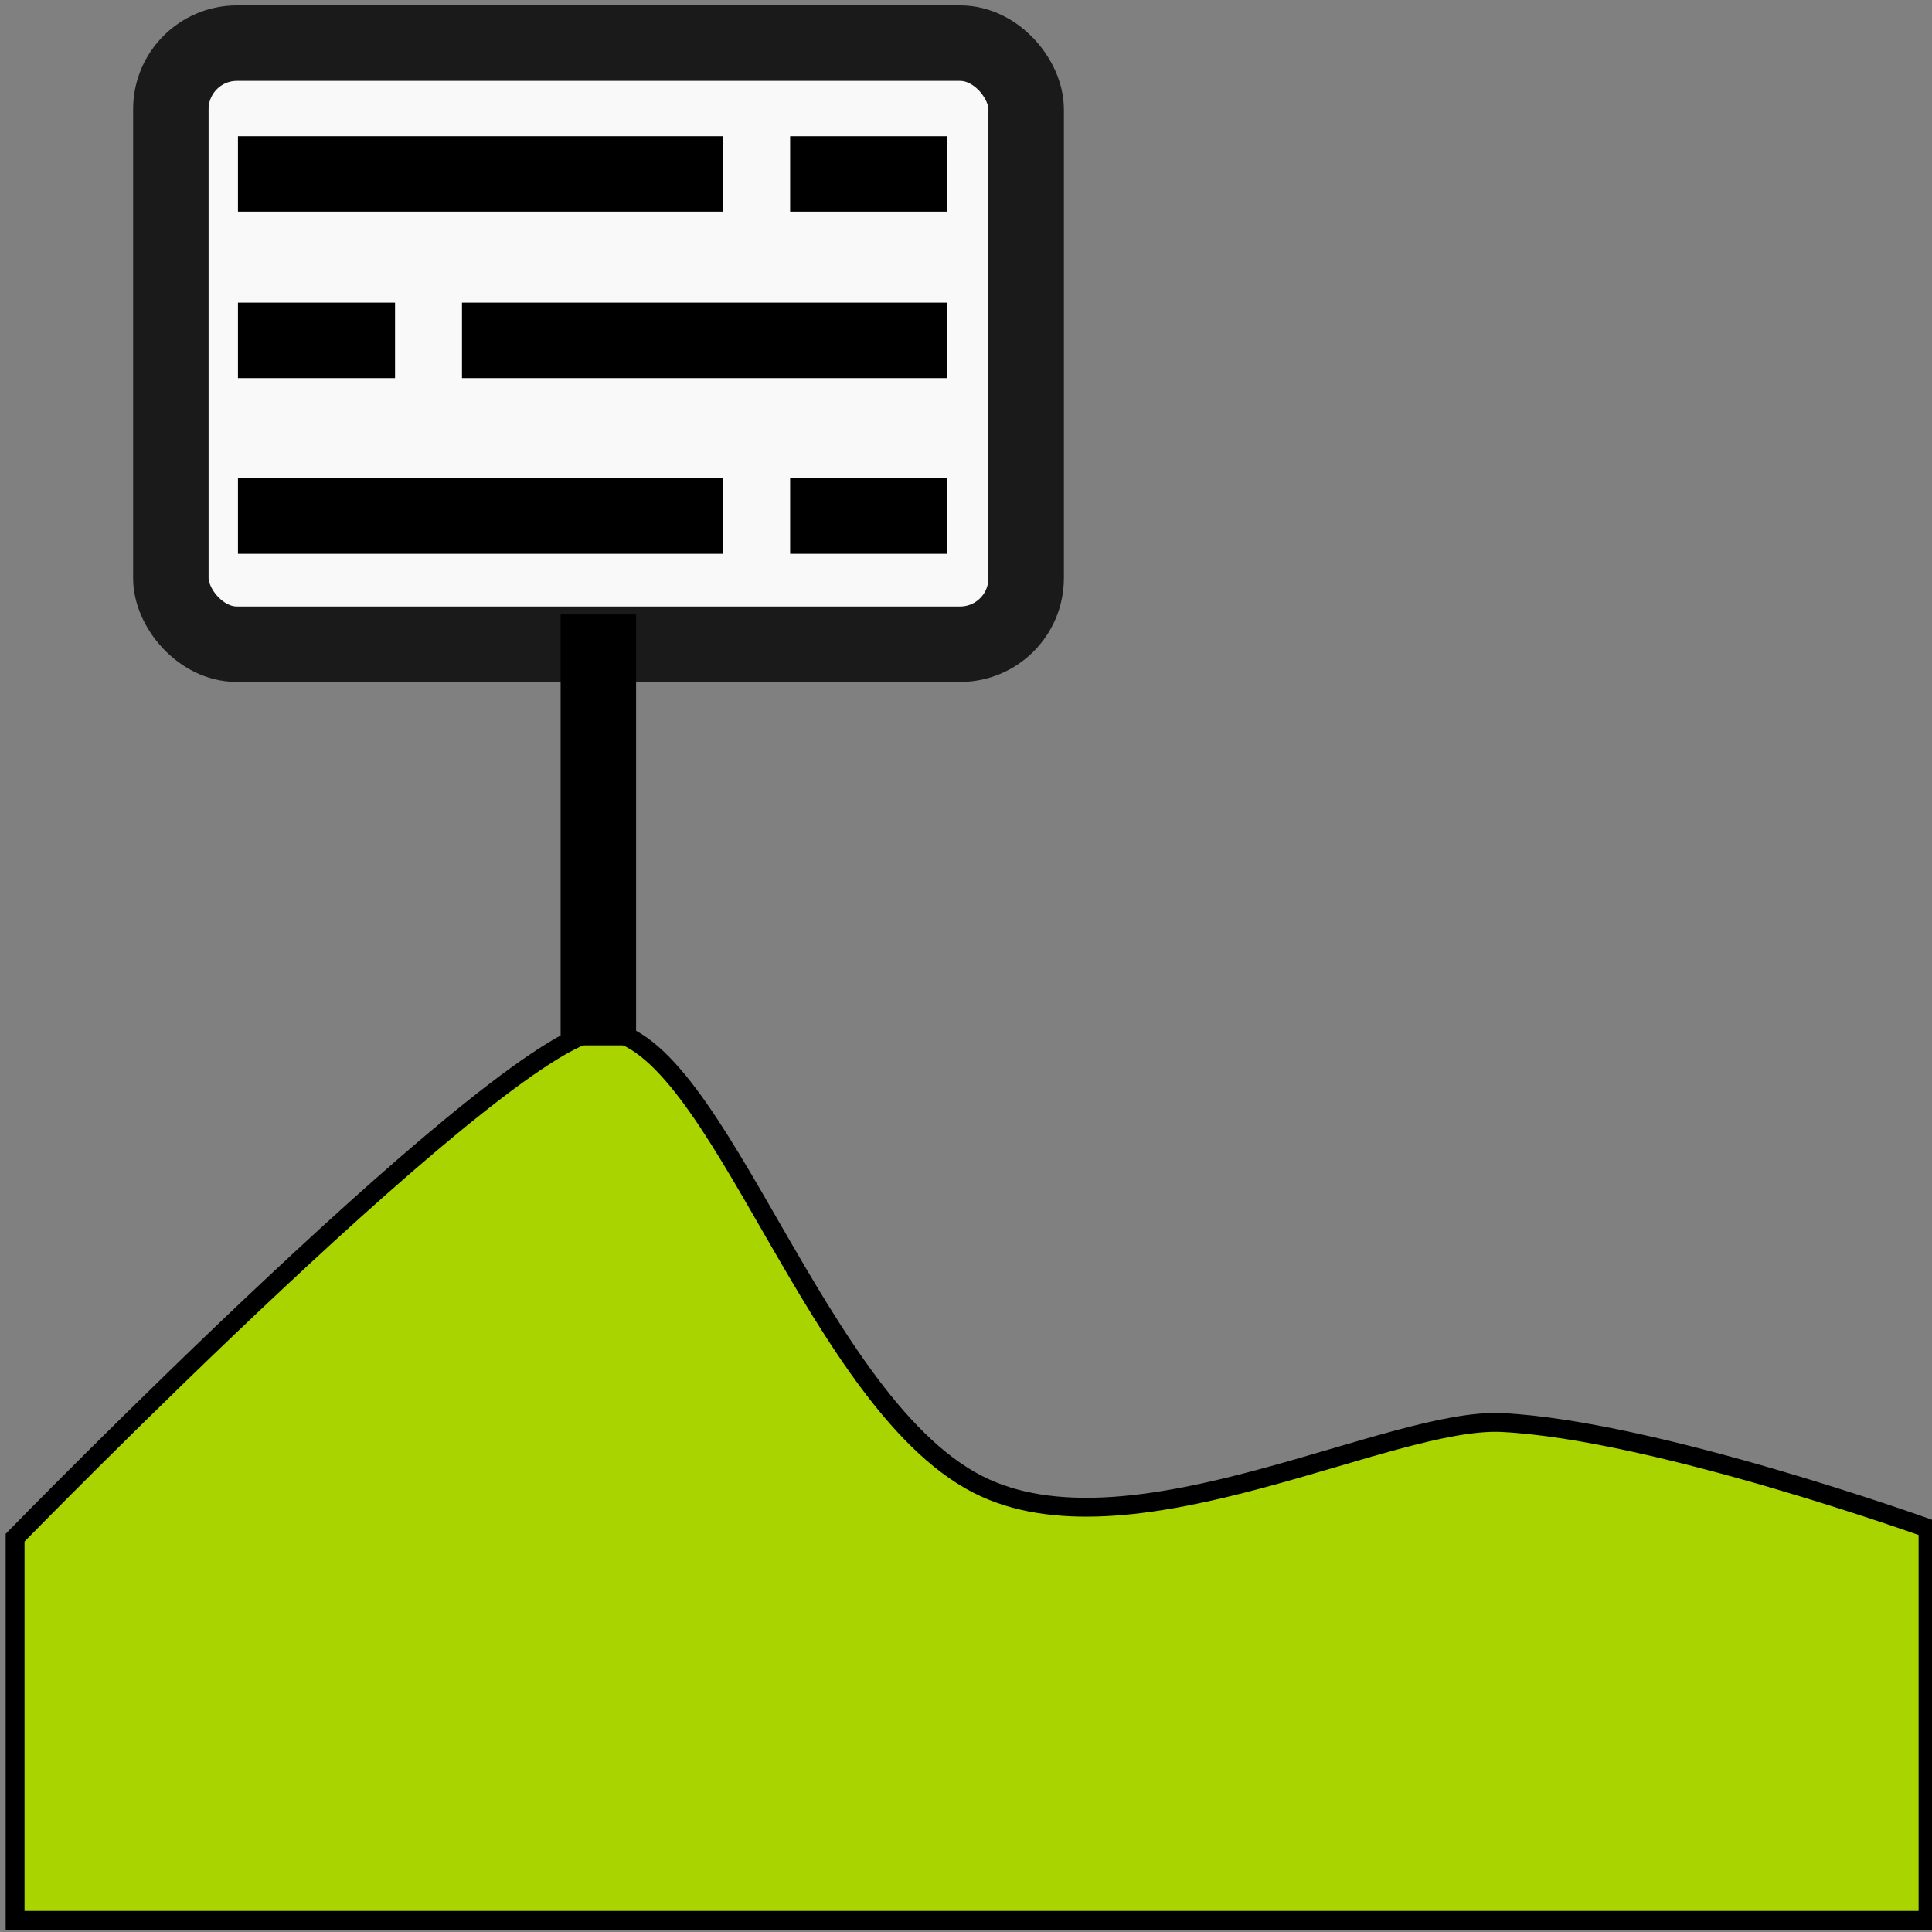 <?xml version="1.0" encoding="UTF-8" standalone="no"?>
<!-- Created with Inkscape (http://www.inkscape.org/) -->

<svg
   xmlns:dc="http://purl.org/dc/elements/1.1/"
   xmlns:cc="http://creativecommons.org/ns#"
   xmlns:rdf="http://www.w3.org/1999/02/22-rdf-syntax-ns#"
   xmlns:svg="http://www.w3.org/2000/svg"
   xmlns="http://www.w3.org/2000/svg"
   xmlns:sodipodi="http://sodipodi.sourceforge.net/DTD/sodipodi-0.dtd"
   xmlns:inkscape="http://www.inkscape.org/namespaces/inkscape"
   width="512"
   height="512"
   viewBox="0 0 512 512"
   version="1.1"
   id="svg8"
   inkscape:version="0.92.2 2405546, 2018-03-11"
   sodipodi:docname="label_to_profil.svg">
  <rect x="0" y="0" width="512" height="512" fill="#808080" stroke="none"/>
  <defs
     id="defs2" />
  <sodipodi:namedview
     id="base"
     pagecolor="#ffffff"
     bordercolor="#666666"
     borderopacity="1.0"
     inkscape:pageopacity="0.0"
     inkscape:pageshadow="2"
     inkscape:zoom="0.98994948"
     inkscape:cx="57.530894"
     inkscape:cy="273.90757"
     inkscape:document-units="px"
     inkscape:current-layer="layer1"
     showgrid="false"
     units="px"
     inkscape:window-width="1920"
     inkscape:window-height="1032"
     inkscape:window-x="0"
     inkscape:window-y="24"
     inkscape:window-maximized="1" />
  <g
     inkscape:label="Calque 1"
     inkscape:groupmode="layer"
     id="layer1"
     transform="translate(0,-161.533)">
    <path
       style="fill:#aad400;stroke:#000000;stroke-width:5;stroke-linecap:butt;stroke-linejoin:miter;stroke-miterlimit:4;stroke-dasharray:none;stroke-opacity:1"
       d="m 4,569.03 c 0,0 132.47,-135.801 156.029,-134.403 30.502,1.811 56.448,100.919 101.019,121.21 40.451,18.415 107.404,-18.799 137.026,-17.316 40.683,2.037 112.875,28.035 112.875,28.035 V 670.451 H 4 Z"
       id="path815"
       inkscape:connector-curvature="0"
       sodipodi:nodetypes="cssscccc" />
    <g
       id="g844"
       transform="translate(0,8)">
      <rect
         ry="17.505"
         y="164.962"
         x="45.276"
         height="159.294"
         width="226.667"
         id="rect817"
         style="opacity:1;fill:#f9f9f9;fill-opacity:1;fill-rule:nonzero;stroke:#1a1a1a;stroke-width:20;stroke-linecap:round;stroke-linejoin:round;stroke-miterlimit:4;stroke-dasharray:none;stroke-opacity:1;paint-order:normal" />
      <path
         inkscape:connector-curvature="0"
         id="path819"
         d="M 63.06,199.622 H 191.65"
         style="fill:none;stroke:#000000;stroke-width:20;stroke-linecap:butt;stroke-linejoin:miter;stroke-miterlimit:4;stroke-dasharray:none;stroke-opacity:1" />
      <path
         style="fill:none;stroke:#000000;stroke-width:20;stroke-linecap:butt;stroke-linejoin:miter;stroke-miterlimit:4;stroke-dasharray:none;stroke-opacity:1"
         d="m 209.391,199.622 h 41.628"
         id="path823"
         inkscape:connector-curvature="0" />
      <path
         style="fill:none;stroke:#000000;stroke-width:20;stroke-linecap:butt;stroke-linejoin:miter;stroke-miterlimit:4;stroke-dasharray:none;stroke-opacity:1"
         d="M 251.019,243.734 H 122.429"
         id="path825"
         inkscape:connector-curvature="0" />
      <path
         inkscape:connector-curvature="0"
         id="path827"
         d="M 104.688,243.734 H 63.06"
         style="fill:none;stroke:#000000;stroke-width:20;stroke-linecap:butt;stroke-linejoin:miter;stroke-miterlimit:4;stroke-dasharray:none;stroke-opacity:1" />
      <path
         inkscape:connector-curvature="0"
         id="path829"
         d="M 63.06,290.297 H 191.65"
         style="fill:none;stroke:#000000;stroke-width:20;stroke-linecap:butt;stroke-linejoin:miter;stroke-miterlimit:4;stroke-dasharray:none;stroke-opacity:1" />
      <path
         style="fill:none;stroke:#000000;stroke-width:20;stroke-linecap:butt;stroke-linejoin:miter;stroke-miterlimit:4;stroke-dasharray:none;stroke-opacity:1"
         d="m 209.391,290.297 h 41.628"
         id="path831"
         inkscape:connector-curvature="0" />
    </g>
    <path
       style="fill:none;stroke:#000000;stroke-width:20;stroke-linecap:butt;stroke-linejoin:miter;stroke-miterlimit:4;stroke-dasharray:none;stroke-opacity:1"
       d="M 158.571,324.364 V 438.568"
       id="path833"
       inkscape:connector-curvature="0" />
  </g>
</svg>
